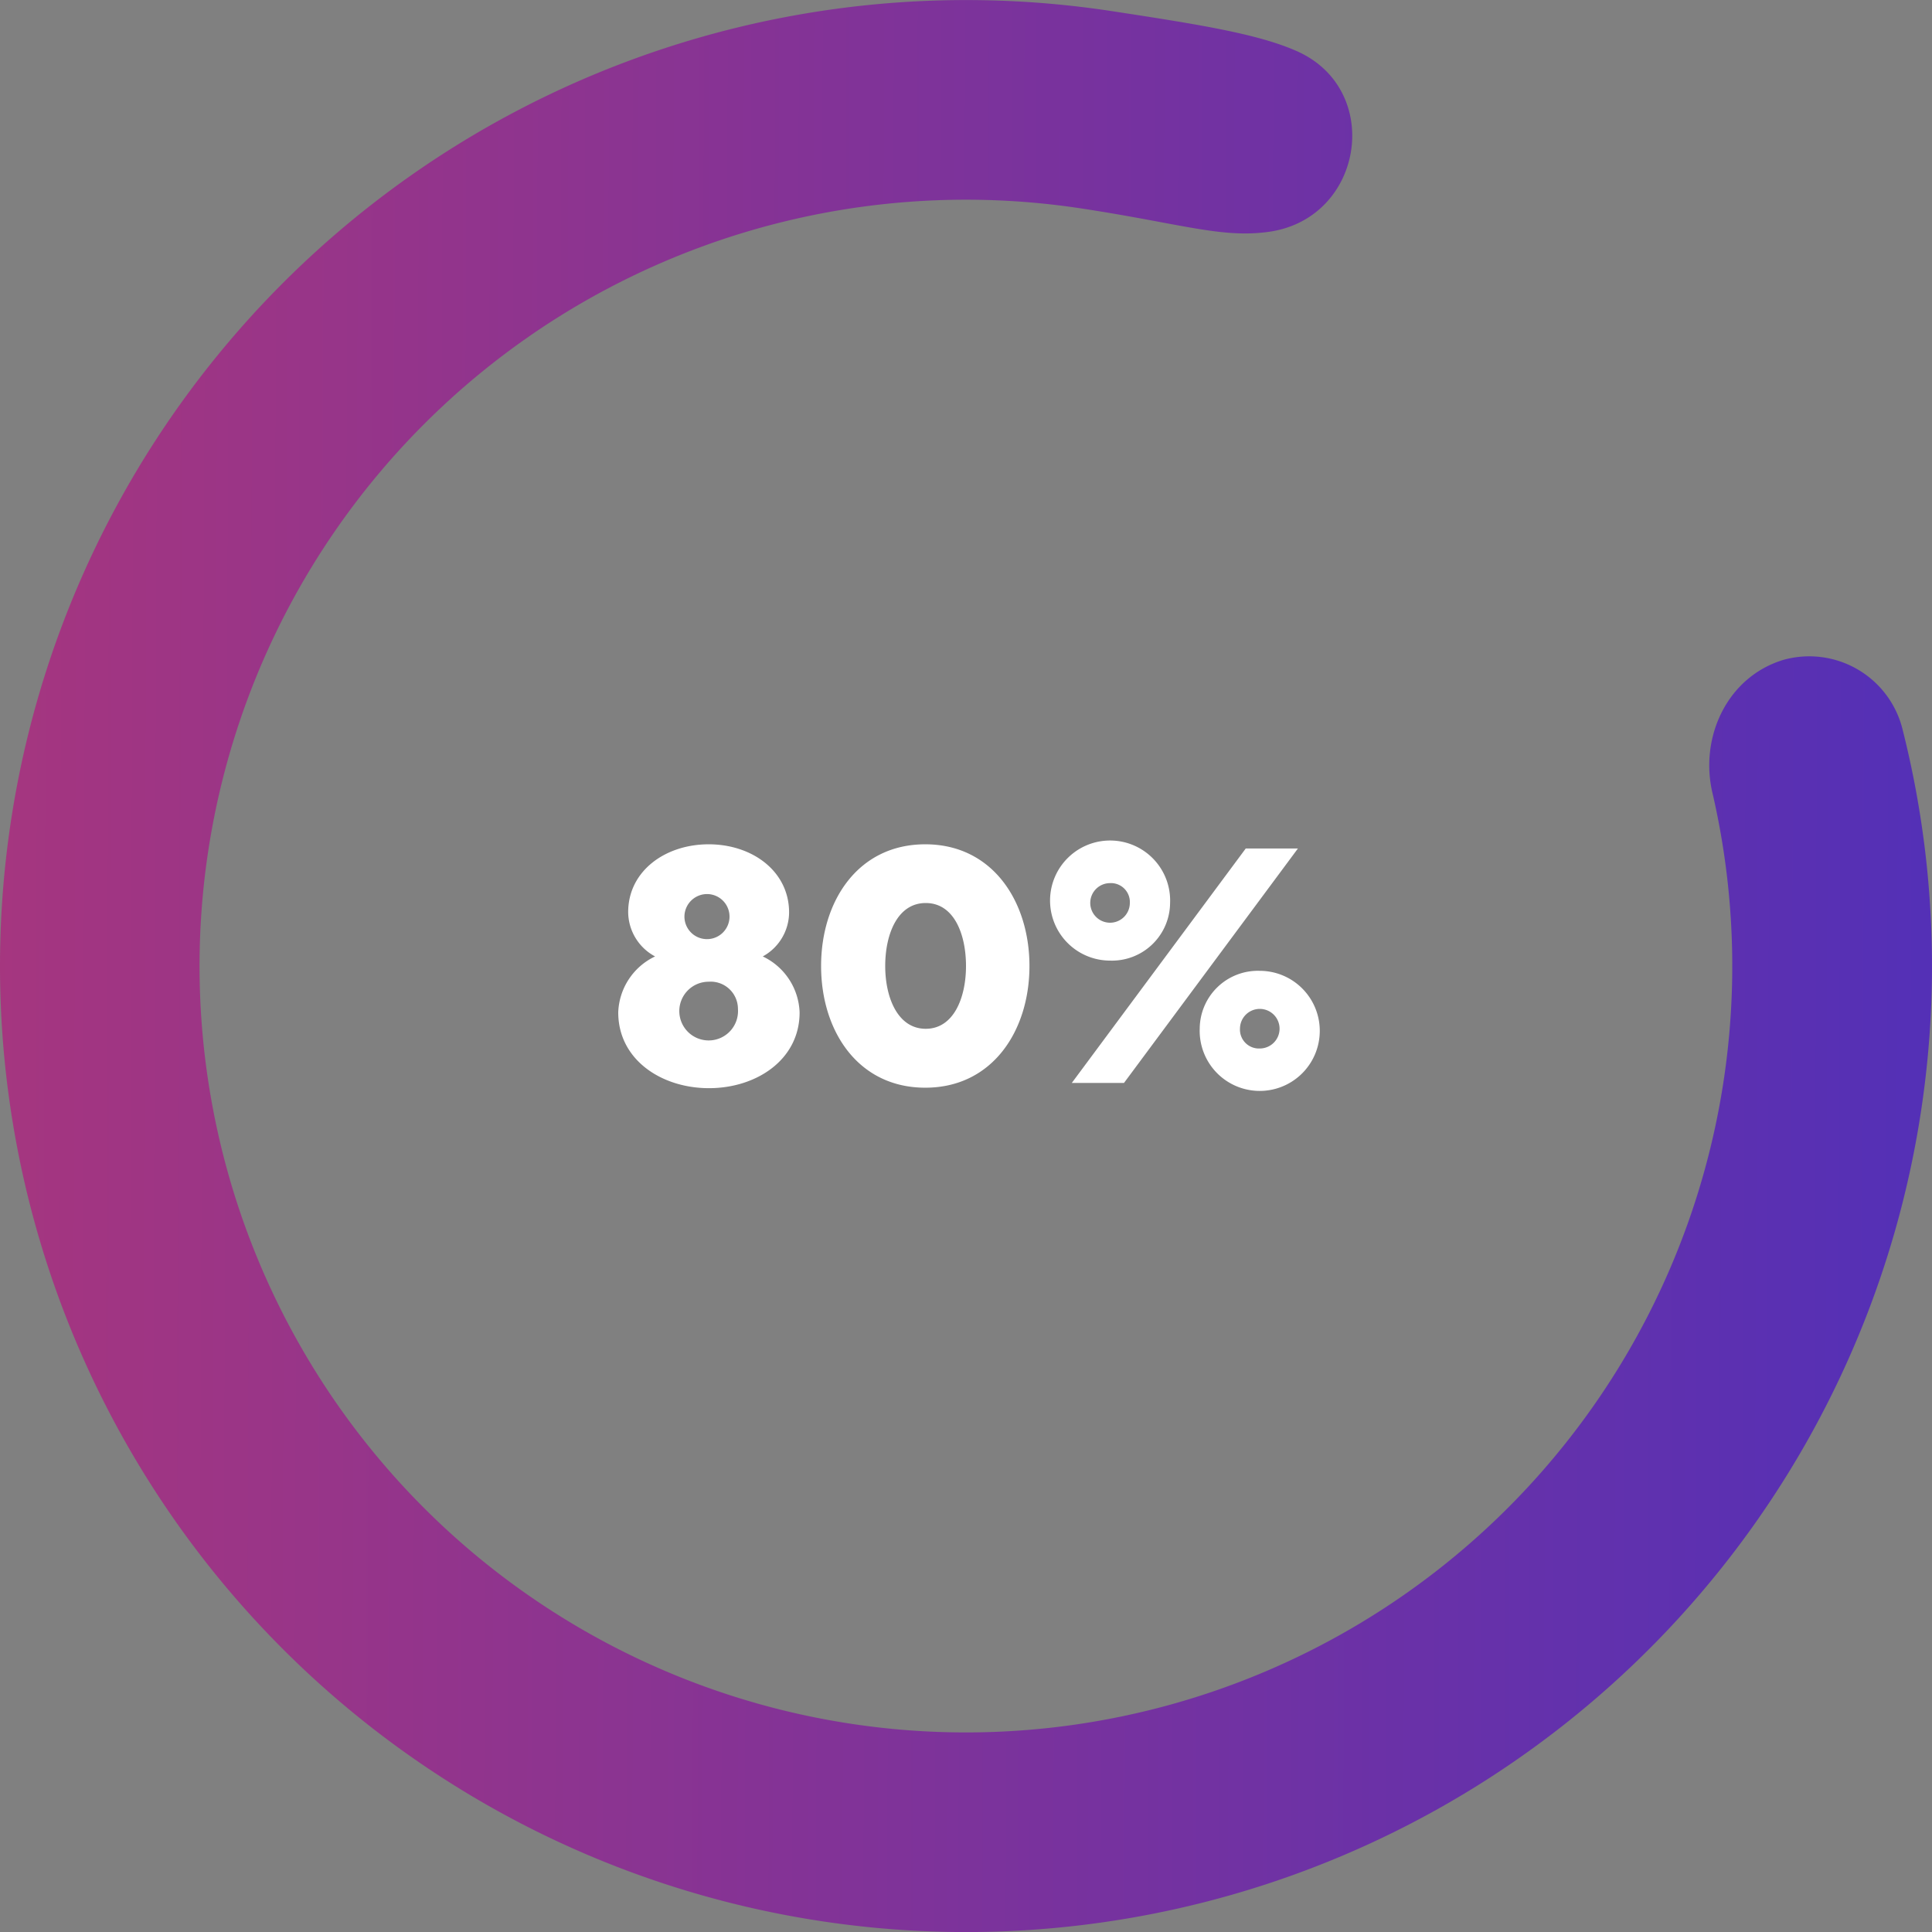<svg id="Layer_1" data-name="Layer 1" xmlns="http://www.w3.org/2000/svg" xmlns:xlink="http://www.w3.org/1999/xlink" viewBox="0 0 204 204"><rect x="0" y="0" width="204" height="204" fill="#808080" stroke="none"/><defs><style>.cls-1{fill:url(#linear-gradient);}.cls-2{fill:#fff;}</style><linearGradient id="linear-gradient" x1="-11.64" y1="103.15" x2="228.91" y2="102.27" gradientTransform="matrix(1, 0, 0, -1, 0, 205.39)" gradientUnits="userSpaceOnUse"><stop offset="0" stop-color="#aa367c"/><stop offset="1" stop-color="#4a2fbd"/></linearGradient></defs><path class="cls-1" d="M189.16,70.32a10.15,10.15,0,0,1,12.58,7.42A102,102,0,1,1,118.26,1.83c9.24,1.41,15.37,2.4,19.46,4.2,9.23,4.05,7.12,17.65-2.86,19.09-5,.72-9.25-.84-19.79-2.45a80.92,80.92,0,1,0,66.57,61.67C180.27,78.43,183.25,72.09,189.16,70.32Z" transform="translate(-0.83 -0.65)"/><path class="cls-2" d="M75.66,89.8c-4.61,0-8.5,2.84-8.5,7.16A5.35,5.35,0,0,0,70,101.64a6.8,6.8,0,0,0-3.89,5.91c0,5,4.57,8,9.58,8s9.57-3,9.57-8a6.8,6.8,0,0,0-3.89-5.91A5.33,5.33,0,0,0,84.15,97C84.15,92.64,80.26,89.8,75.66,89.8Zm3.09,17.39a3.1,3.1,0,1,1-3.09-2.88A2.88,2.88,0,0,1,78.75,107.19ZM75.66,95.06a2.38,2.38,0,1,1-2.56,2.37A2.39,2.39,0,0,1,75.66,95.06Zm33.87,7.59c0-6.8-3.89-12.85-11-12.85s-11,6-11,12.85,3.89,12.85,11,12.85S109.53,109.46,109.53,102.65Zm-6.7,0c0,3.35-1.3,6.63-4.25,6.63S94.3,106,94.3,102.65,95.59,96,98.58,96,102.83,99.3,102.83,102.65ZM124.38,96a6.34,6.34,0,1,0-6.34,6.08A6.14,6.14,0,0,0,124.38,96Zm-4.25,0A2.09,2.09,0,1,1,118,93.9,2,2,0,0,1,120.13,96Zm17.75-5.76h-5.51L114,115h5.51Zm-10.37,19a6.34,6.34,0,1,0,6.34-6.08A6.14,6.14,0,0,0,127.51,109.24Zm4.25,0a2.09,2.09,0,1,1,2.09,2.12A2,2,0,0,1,131.76,109.24Z" transform="translate(-0.83 -0.65)"/></svg>